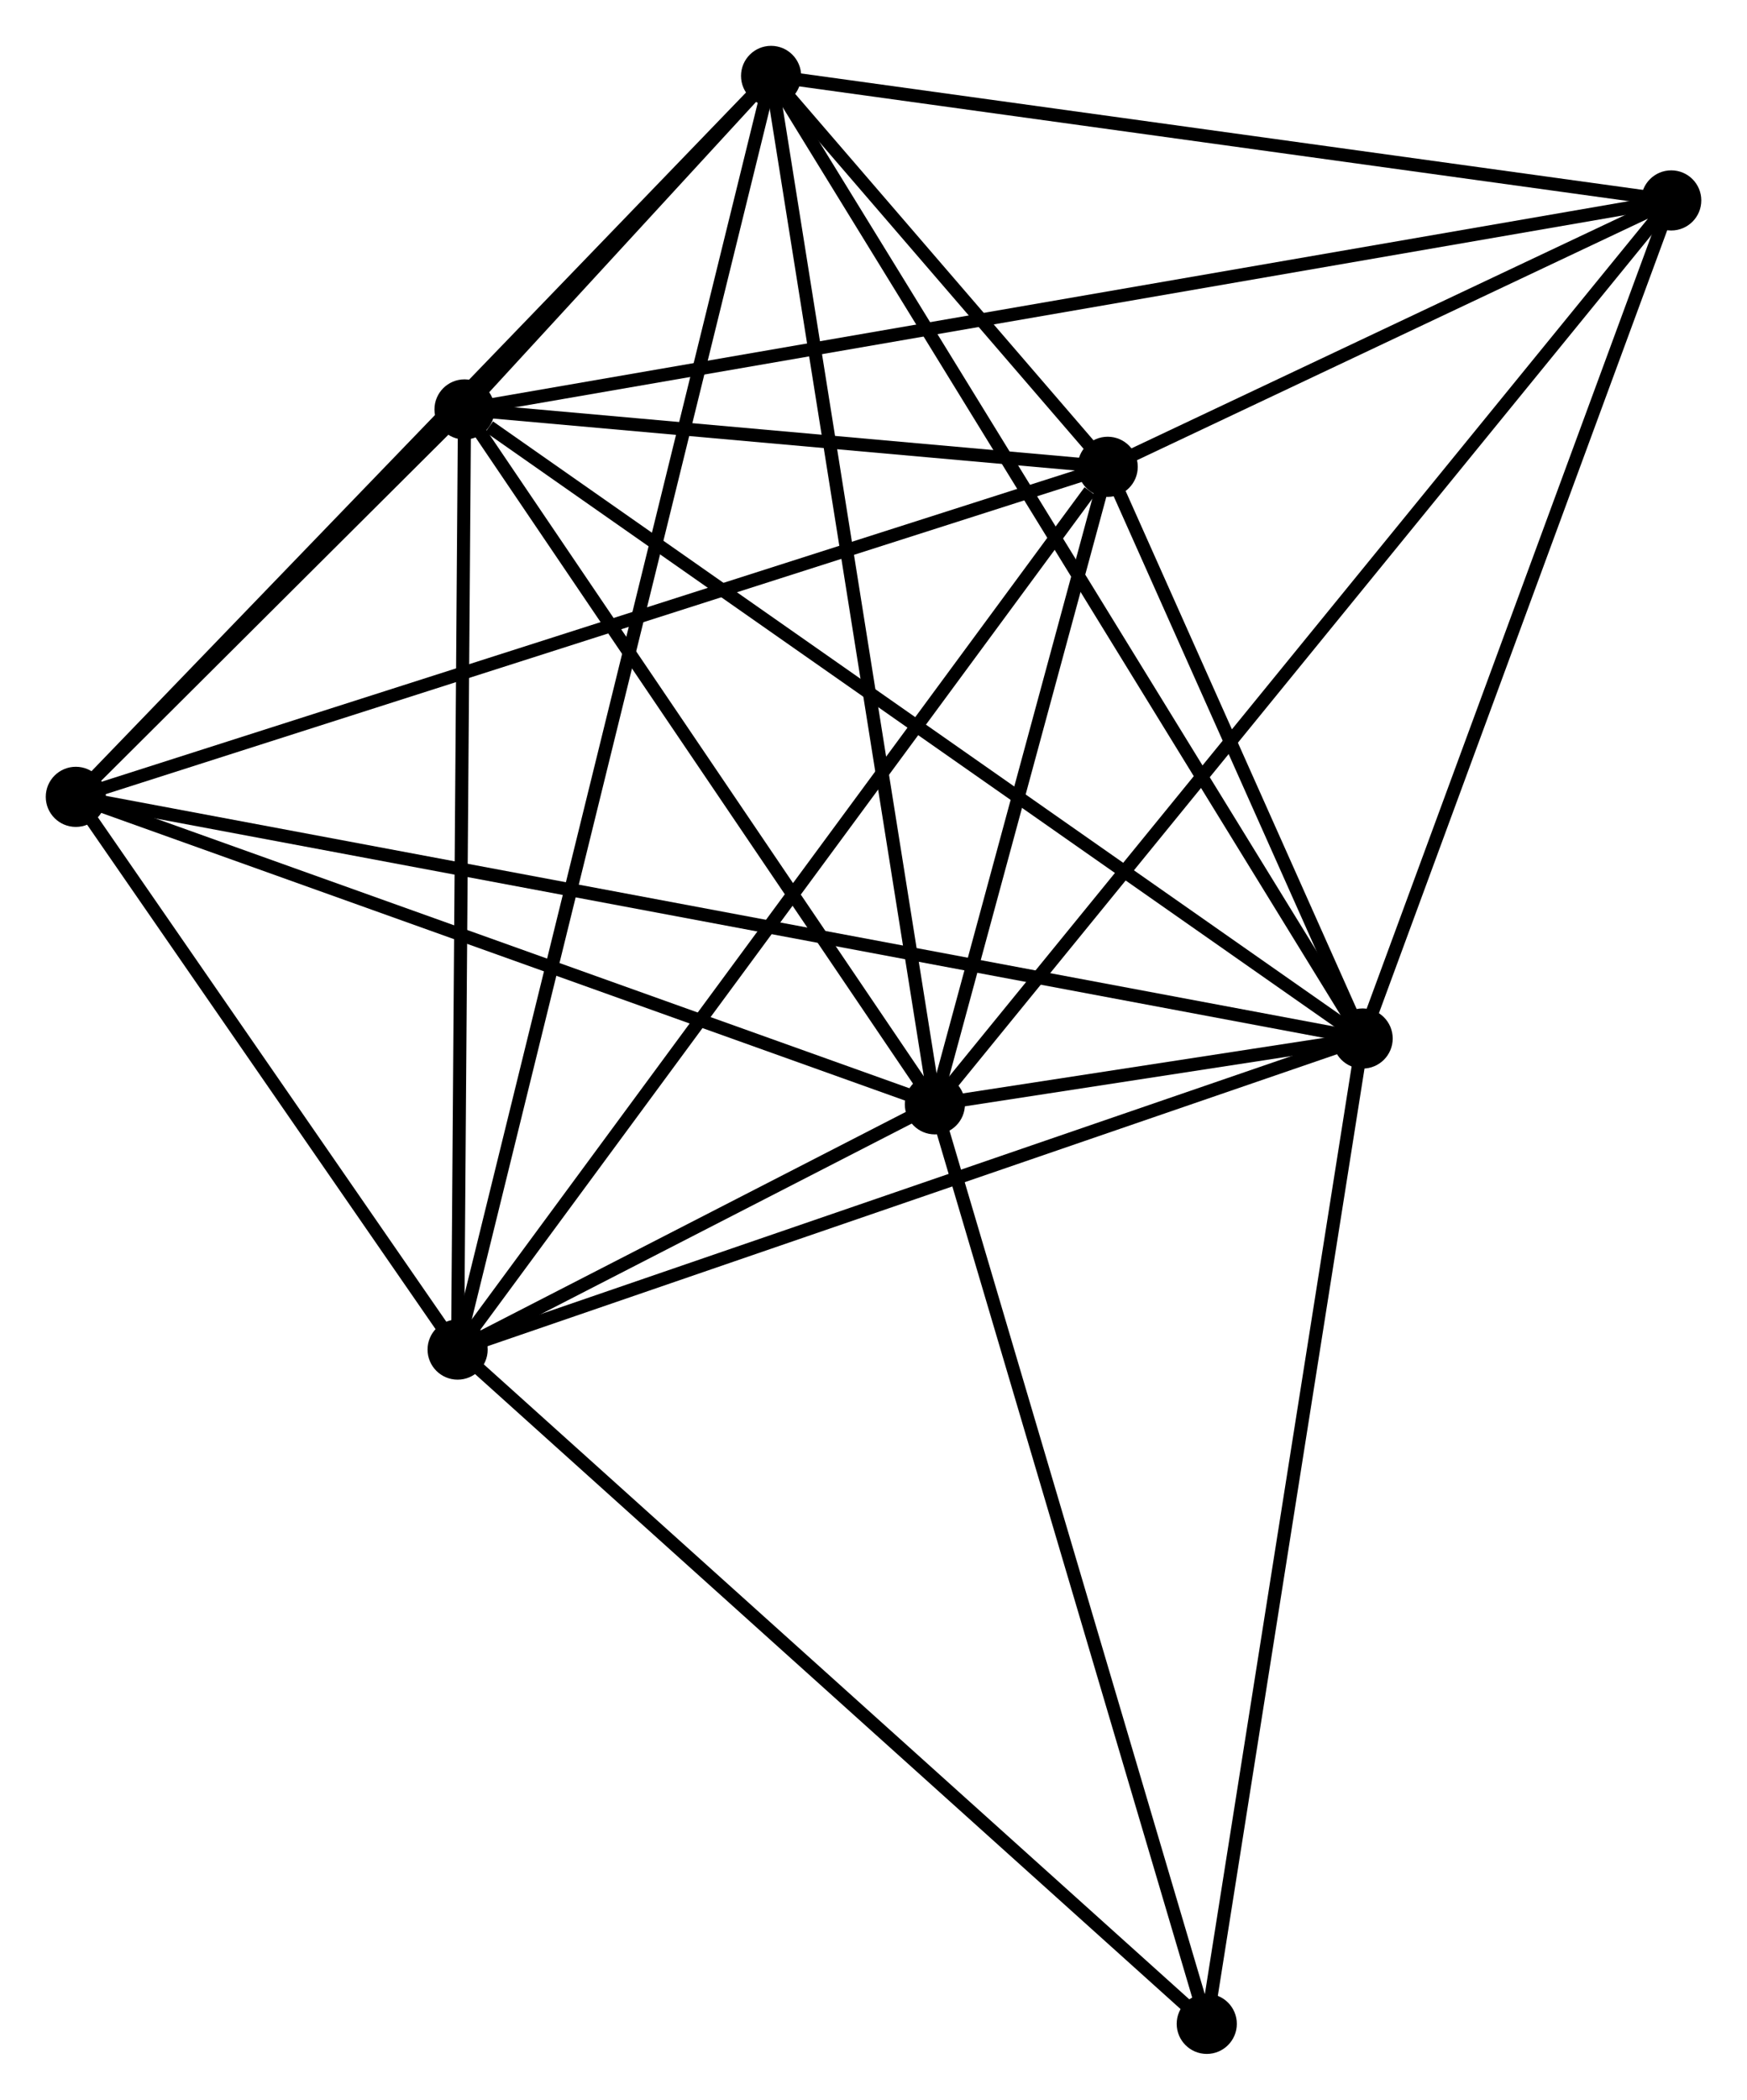 <?xml version="1.0" encoding="UTF-8" standalone="no"?>
<!DOCTYPE svg PUBLIC "-//W3C//DTD SVG 1.1//EN"
 "http://www.w3.org/Graphics/SVG/1.1/DTD/svg11.dtd">
<!-- Generated by graphviz version 2.36.0 (20140111.2315)
 -->
<!-- Title: %3 Pages: 1 -->
<svg width="134pt" height="161pt"
 viewBox="0.00 0.00 133.65 160.57" xmlns="http://www.w3.org/2000/svg" xmlns:xlink="http://www.w3.org/1999/xlink">
<g id="graph0" class="graph" transform="scale(1 1) rotate(0) translate(4 156.566)">
<title>%3</title>
<!-- 0 -->
<g id="node1" class="node"><title>0</title>
<ellipse fill="black" stroke="black" cx="67.521" cy="-72.119" rx="1.8" ry="1.8"/>
</g>
<!-- 1 -->
<g id="node2" class="node"><title>1</title>
<ellipse fill="black" stroke="black" cx="100.246" cy="-77.153" rx="1.8" ry="1.8"/>
</g>
<!-- 0&#45;&#45;1 -->
<g id="edge1" class="edge"><title>0&#45;&#45;1</title>
<path fill="none" stroke="black" d="M69.668,-72.45C75.697,-73.377 92.711,-75.994 98.381,-76.867"/>
</g>
<!-- 2 -->
<g id="node3" class="node"><title>2</title>
<ellipse fill="black" stroke="black" cx="31.009" cy="-53.364" rx="1.8" ry="1.8"/>
</g>
<!-- 0&#45;&#45;2 -->
<g id="edge2" class="edge"><title>0&#45;&#45;2</title>
<path fill="none" stroke="black" d="M65.558,-71.111C59.159,-67.824 38.962,-57.449 32.807,-54.288"/>
</g>
<!-- 3 -->
<g id="node4" class="node"><title>3</title>
<ellipse fill="black" stroke="black" cx="54.99" cy="-150.766" rx="1.8" ry="1.8"/>
</g>
<!-- 0&#45;&#45;3 -->
<g id="edge3" class="edge"><title>0&#45;&#45;3</title>
<path fill="none" stroke="black" d="M67.211,-74.063C65.477,-84.944 56.995,-138.187 55.289,-148.89"/>
</g>
<!-- 4 -->
<g id="node5" class="node"><title>4</title>
<ellipse fill="black" stroke="black" cx="80.742" cy="-120.872" rx="1.8" ry="1.8"/>
</g>
<!-- 0&#45;&#45;4 -->
<g id="edge4" class="edge"><title>0&#45;&#45;4</title>
<path fill="none" stroke="black" d="M68.089,-74.214C70.263,-82.233 78.045,-110.927 80.191,-118.839"/>
</g>
<!-- 5 -->
<g id="node6" class="node"><title>5</title>
<ellipse fill="black" stroke="black" cx="31.537" cy="-125.26" rx="1.8" ry="1.8"/>
</g>
<!-- 0&#45;&#45;5 -->
<g id="edge5" class="edge"><title>0&#45;&#45;5</title>
<path fill="none" stroke="black" d="M66.323,-73.887C60.86,-81.956 38.324,-115.237 32.776,-123.431"/>
</g>
<!-- 6 -->
<g id="node7" class="node"><title>6</title>
<ellipse fill="black" stroke="black" cx="1.8" cy="-95.633" rx="1.8" ry="1.8"/>
</g>
<!-- 0&#45;&#45;6 -->
<g id="edge6" class="edge"><title>0&#45;&#45;6</title>
<path fill="none" stroke="black" d="M65.624,-72.798C56.028,-76.231 12.899,-91.662 3.579,-94.996"/>
</g>
<!-- 7 -->
<g id="node8" class="node"><title>7</title>
<ellipse fill="black" stroke="black" cx="123.854" cy="-141.244" rx="1.8" ry="1.8"/>
</g>
<!-- 0&#45;&#45;7 -->
<g id="edge7" class="edge"><title>0&#45;&#45;7</title>
<path fill="none" stroke="black" d="M68.697,-73.563C76.028,-82.559 115.371,-130.835 122.684,-139.808"/>
</g>
<!-- 8 -->
<g id="node9" class="node"><title>8</title>
<ellipse fill="black" stroke="black" cx="88.321" cy="-1.8" rx="1.8" ry="1.8"/>
</g>
<!-- 0&#45;&#45;8 -->
<g id="edge8" class="edge"><title>0&#45;&#45;8</title>
<path fill="none" stroke="black" d="M68.035,-70.381C70.888,-60.737 84.75,-13.872 87.749,-3.736"/>
</g>
<!-- 1&#45;&#45;2 -->
<g id="edge9" class="edge"><title>1&#45;&#45;2</title>
<path fill="none" stroke="black" d="M98.535,-76.565C89.039,-73.303 42.895,-57.448 32.915,-54.019"/>
</g>
<!-- 1&#45;&#45;3 -->
<g id="edge10" class="edge"><title>1&#45;&#45;3</title>
<path fill="none" stroke="black" d="M99.301,-78.691C93.462,-88.188 62.348,-138.799 56.088,-148.981"/>
</g>
<!-- 1&#45;&#45;4 -->
<g id="edge11" class="edge"><title>1&#45;&#45;4</title>
<path fill="none" stroke="black" d="M99.408,-79.032C96.2,-86.223 84.721,-111.954 81.555,-119.049"/>
</g>
<!-- 1&#45;&#45;5 -->
<g id="edge12" class="edge"><title>1&#45;&#45;5</title>
<path fill="none" stroke="black" d="M98.548,-78.343C89.124,-84.94 43.333,-117.001 33.428,-123.936"/>
</g>
<!-- 1&#45;&#45;6 -->
<g id="edge13" class="edge"><title>1&#45;&#45;6</title>
<path fill="none" stroke="black" d="M98.19,-77.539C85.378,-79.944 16.624,-92.85 3.845,-95.249"/>
</g>
<!-- 1&#45;&#45;7 -->
<g id="edge14" class="edge"><title>1&#45;&#45;7</title>
<path fill="none" stroke="black" d="M100.927,-79.002C104.375,-88.361 119.867,-130.42 123.215,-139.509"/>
</g>
<!-- 1&#45;&#45;8 -->
<g id="edge15" class="edge"><title>1&#45;&#45;8</title>
<path fill="none" stroke="black" d="M99.951,-75.291C98.302,-64.865 90.228,-13.852 88.606,-3.598"/>
</g>
<!-- 2&#45;&#45;3 -->
<g id="edge16" class="edge"><title>2&#45;&#45;3</title>
<path fill="none" stroke="black" d="M31.51,-55.398C34.631,-68.074 51.38,-136.1 54.492,-148.743"/>
</g>
<!-- 2&#45;&#45;4 -->
<g id="edge17" class="edge"><title>2&#45;&#45;4</title>
<path fill="none" stroke="black" d="M32.238,-55.033C39.059,-64.291 72.204,-109.282 79.373,-119.013"/>
</g>
<!-- 2&#45;&#45;5 -->
<g id="edge18" class="edge"><title>2&#45;&#45;5</title>
<path fill="none" stroke="black" d="M31.024,-55.438C31.101,-65.937 31.448,-113.118 31.523,-123.314"/>
</g>
<!-- 2&#45;&#45;6 -->
<g id="edge19" class="edge"><title>2&#45;&#45;6</title>
<path fill="none" stroke="black" d="M29.754,-55.18C24.949,-62.133 7.758,-87.011 3.018,-93.87"/>
</g>
<!-- 2&#45;&#45;8 -->
<g id="edge20" class="edge"><title>2&#45;&#45;8</title>
<path fill="none" stroke="black" d="M32.426,-52.089C40.286,-45.017 78.482,-10.652 86.744,-3.219"/>
</g>
<!-- 3&#45;&#45;4 -->
<g id="edge21" class="edge"><title>3&#45;&#45;4</title>
<path fill="none" stroke="black" d="M56.375,-149.159C60.888,-143.92 75.133,-127.384 79.474,-122.344"/>
</g>
<!-- 3&#45;&#45;5 -->
<g id="edge22" class="edge"><title>3&#45;&#45;5</title>
<path fill="none" stroke="black" d="M53.73,-149.395C49.695,-145.008 37.123,-131.335 32.921,-126.765"/>
</g>
<!-- 3&#45;&#45;6 -->
<g id="edge23" class="edge"><title>3&#45;&#45;6</title>
<path fill="none" stroke="black" d="M53.676,-149.403C46.381,-141.842 10.931,-105.098 3.264,-97.15"/>
</g>
<!-- 3&#45;&#45;7 -->
<g id="edge24" class="edge"><title>3&#45;&#45;7</title>
<path fill="none" stroke="black" d="M56.977,-150.492C67.033,-149.101 112.224,-142.852 121.99,-141.502"/>
</g>
<!-- 4&#45;&#45;5 -->
<g id="edge25" class="edge"><title>4&#45;&#45;5</title>
<path fill="none" stroke="black" d="M78.628,-121.06C70.534,-121.782 41.574,-124.365 33.589,-125.077"/>
</g>
<!-- 4&#45;&#45;6 -->
<g id="edge26" class="edge"><title>4&#45;&#45;6</title>
<path fill="none" stroke="black" d="M78.791,-120.248C67.869,-116.756 14.426,-99.669 3.683,-96.235"/>
</g>
<!-- 4&#45;&#45;7 -->
<g id="edge27" class="edge"><title>4&#45;&#45;7</title>
<path fill="none" stroke="black" d="M82.594,-121.747C89.686,-125.098 115.06,-137.088 122.056,-140.394"/>
</g>
<!-- 5&#45;&#45;6 -->
<g id="edge28" class="edge"><title>5&#45;&#45;6</title>
<path fill="none" stroke="black" d="M30.259,-123.987C25.457,-119.202 8.498,-102.306 3.316,-97.143"/>
</g>
<!-- 5&#45;&#45;7 -->
<g id="edge29" class="edge"><title>5&#45;&#45;7</title>
<path fill="none" stroke="black" d="M33.465,-125.594C45.479,-127.674 109.953,-138.837 121.936,-140.912"/>
</g>
</g>
</svg>
